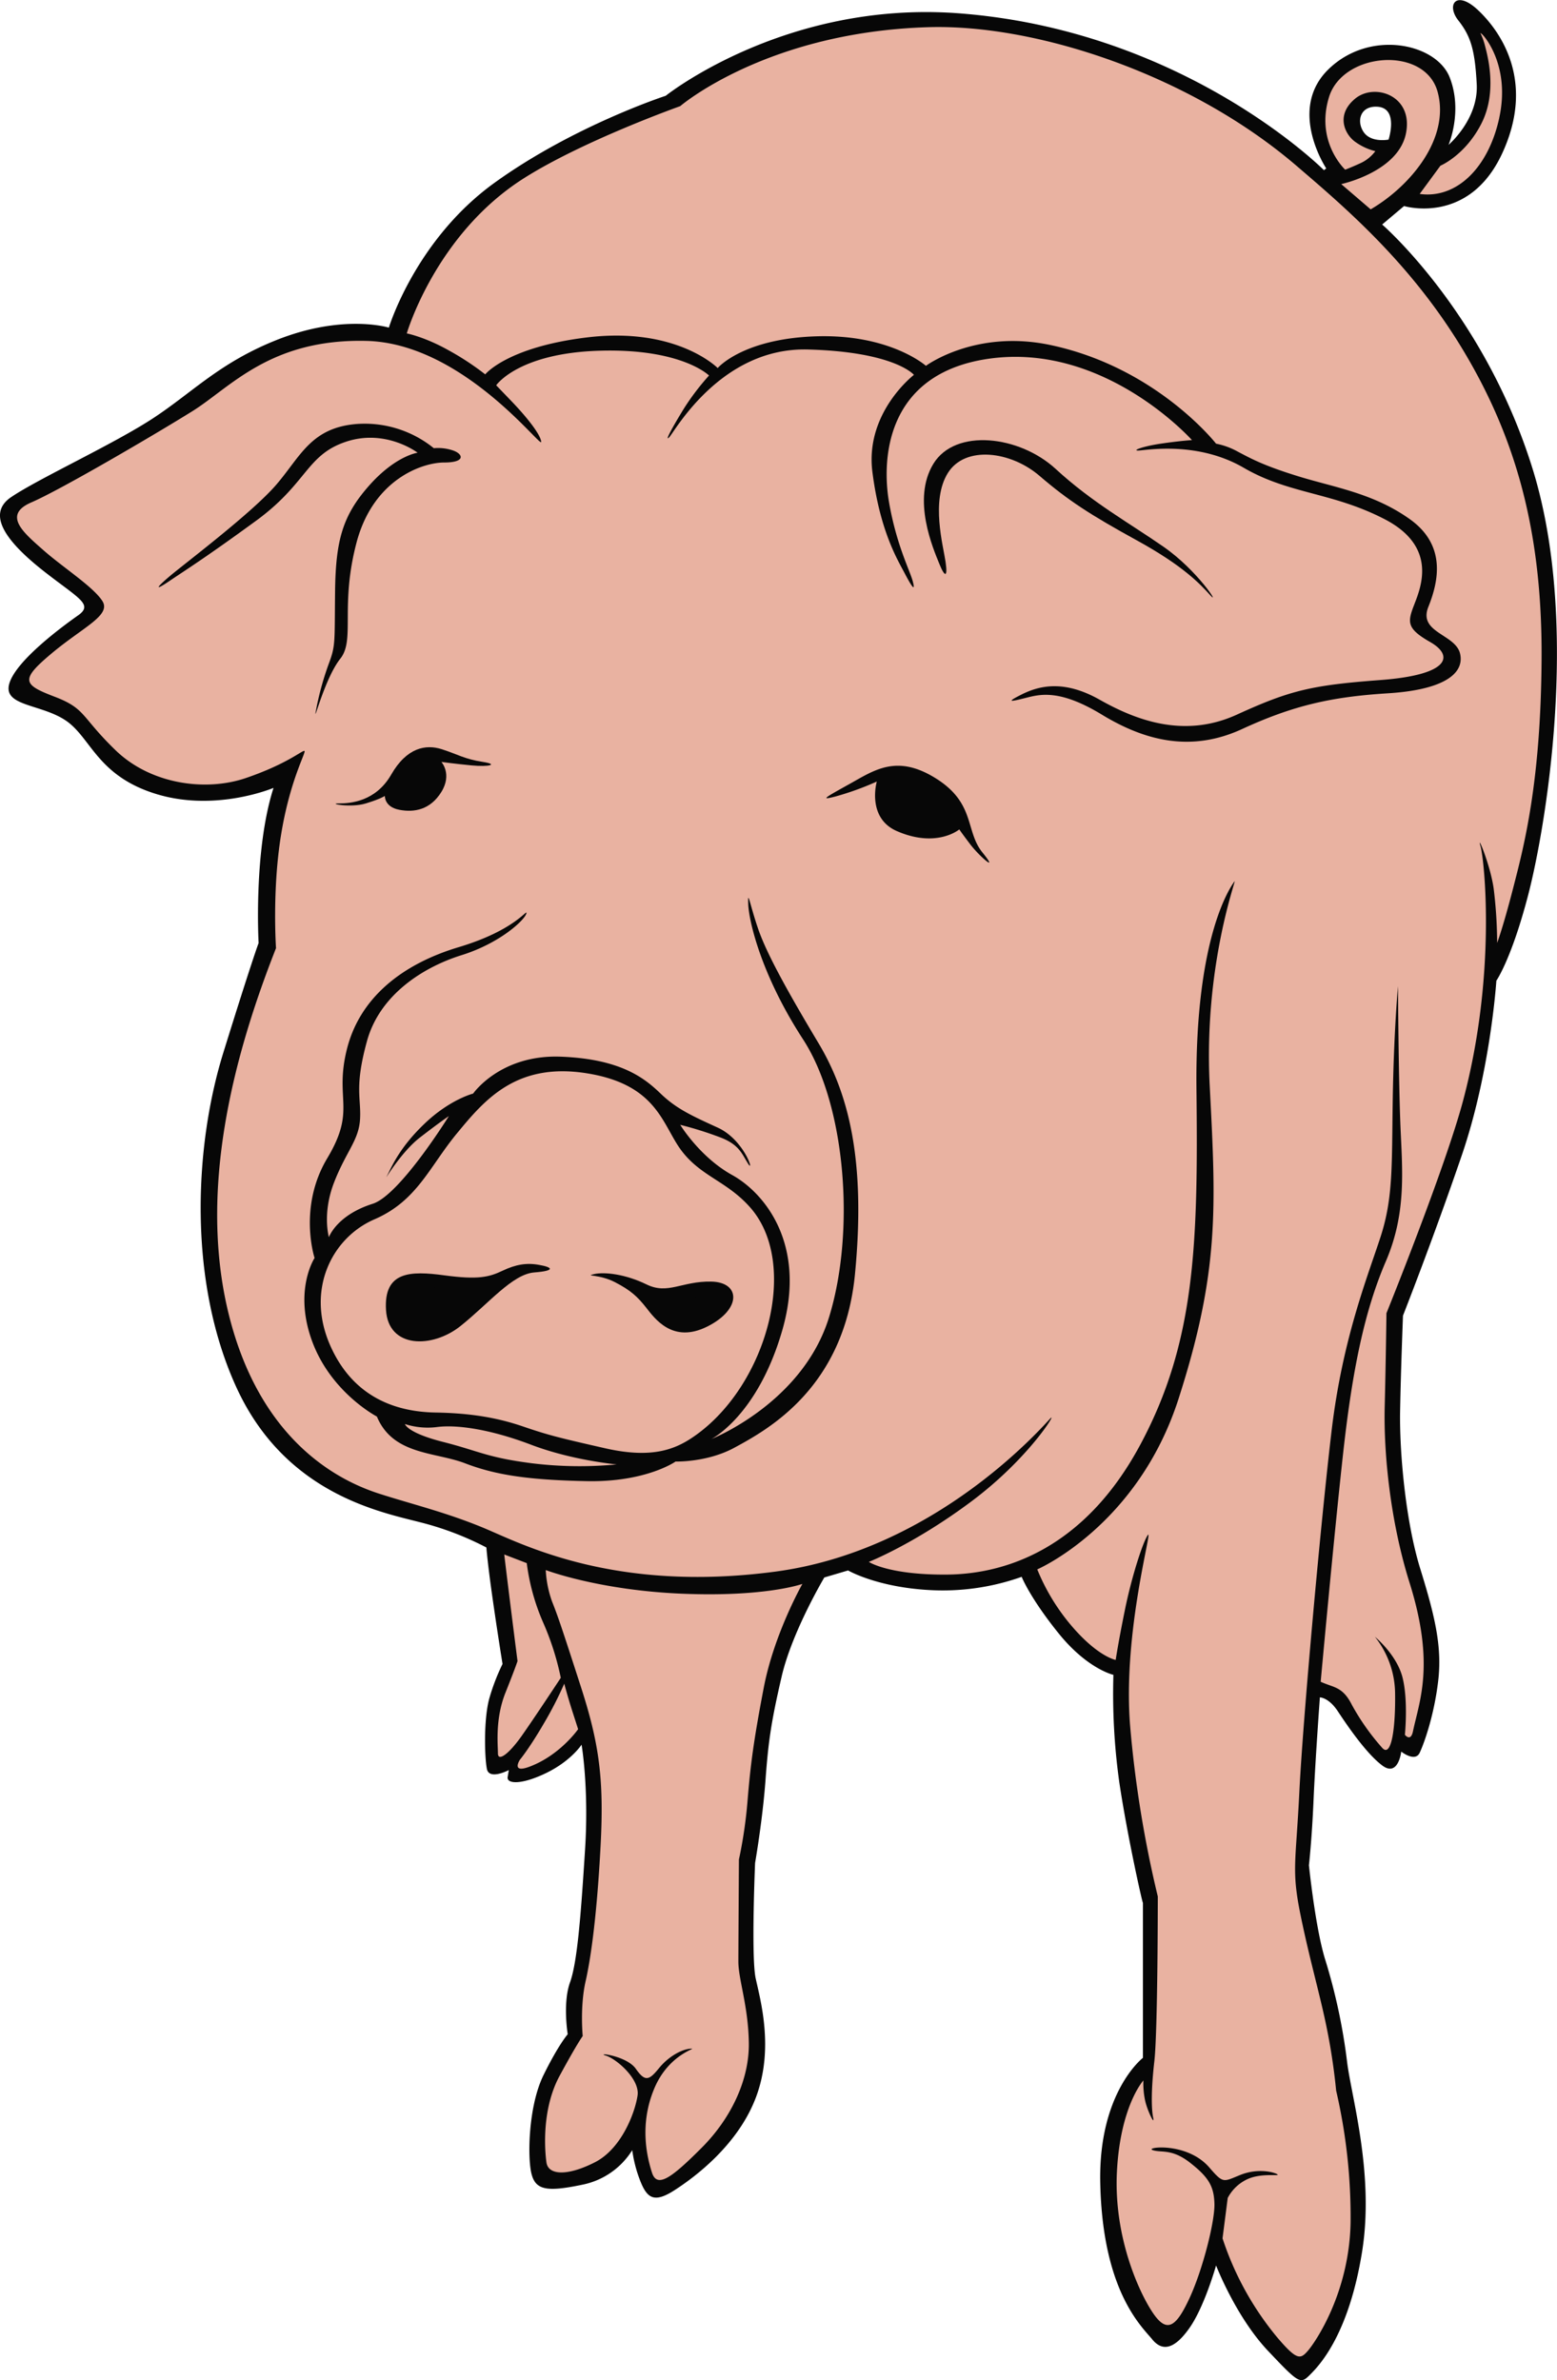 <svg xmlns="http://www.w3.org/2000/svg" width="706.42" height="1080" viewBox="0 0 706.42 1080"><g id="Layer_2" data-name="Layer 2"><g id="Pigs01_3247088"><g id="Pigs01_3247088-2" data-name="Pigs01_3247088"><path d="M131.77 348.81s-19.37 14.84-54.41 9.89S47.68 327 22.54 320s-11.54-17.73.82-26.8S51 275.44 39 268s-52.35-33-30.51-42.46 51.94-21 87-49.88 69.66-28.85 83.68-22.25c0 0 10.72-72.14 125.72-107.59.0.0 62.24-49.88 151.69-33.8S594.68 68.1 650.74 133.23 722.88 337.68 675.89 444c0 0 0 54.41-42.87 152.93.0.0-5.77 58.53 5.36 106.76s16 38.43 6.18 82.44c-1.65 7.42-4.53 7.84-8.24 5 0 0-7 15.25-14.43 2.47s-13.19-26.38-26.79-27.2c0 0-7.84 80.79-.42 108.41s22.68 94 20.61 144.27c-.52 13-16.6 69.41-32.15 51.12-27-31.83-19.29-29-32.15-50.71.0.0-6.18 25.15-13.19 33.81s-10.31 14-26-12.78S500.29 949 521.31 935.8l.83-75s-16.49-61.41-13.2-103.87c0 0-19.37 2.88-43.69-45.35.0.0-45.34 17.73-79.14-2.47L370 714.44s-16.49 24.32-21 55.65-10.72 75-10.72 75-2.06 39.57.82 51.53 12.37 42.87-9.06 70.07-32.57 32.15-37.52 21.44-3.29-24.74-3.29-24.74S281.41 986.09 262 989s-19.37.83-18.55-16.9 3.3-28.44 17.73-48.23c0 0-4.12-12 1.65-28.44s8.24-70.49 7-87-4.12-24.32-4.12-24.32-8.65 16.08-22.67 20.61-11.54-1.64-10.31-6.18c0 0-8.86 8.62-9.89-1.65C220 768 231.94 754 231.94 754l-9.07-55.23s-16.49-7.84-41.63-13.61-70.49-26.38-82.44-91.92 5.36-120.36 22.67-164.06C121.47 429.19 116.52 379.31 131.77 348.81z" fill="#e9b2a1"/><path d="M621 101.7s37.8-23 35.74-56.11c-1.81-29-43.86-25.19-51.09-13-5.61 9.45-15.07 26.28 3.84 48.72l18.9-12.69S610.06 63 614.19 52.09s18-10 20.09.59S628.67 79 603 82.8z" fill="#e9b2a1"/><path d="M637.52 89.59l13-17.72s13.58-2.36 20.67-22.44-6.5-42.23-2.07-39.87S691 27.28 683 58.29 647.27 96.38 637.52 89.59z" fill="#e9b2a1"/><path d="M124.1 357.52s-25.91 11-52.87 2.88S41.4 335 30.14 327.16s-29-6.54-25.91-17 24.08-25.91 31.15-30.88.52-7.59-14.92-19.63S-7.28 234 5 225.62s47.11-24.34 64.9-36.12 29.84-24.87 55.23-35.07c30.42-12.23 51.3-5.76 51.3-5.76s12-39.78 47.89-65.69 77.73-39.52 77.73-39.52S356 .28 434.49 6C537.41 13.6 600.68 77.22 600.68 77.22l1.05-.78s-17.8-26.7 1-45 48.94-11.77 55 3.67-.52 30.62-.52 30.62S670.82 54.19 670 38.23s-2.87-22-8.38-29-1-14.13 9.17-4.45 25.91 32.19 10.73 64.9-44.49 23.82-44.49 23.82l-9.94 8.38s46.32 40 68.3 111 5.5 164.35-2.09 193.4-14.39 38.73-14.39 38.73-2.63 41.09-15.71 79.3S636.54 597 636.54 597s-1 25.65-1.31 43.45 2.35 49.46 9.16 71.44 9.94 35.6 8.11 51-6.28 28-8.38 32.46-8.37-.52-8.37-.52-1.31 11.77-8.63 6.28-16-18.32-20.16-24.61-8.12-6.28-8.12-6.28-2.08 28.27-2.87 46.59-2.1 29.58-2.1 29.58 2.89 28.26 7.33 42.65a264.44 264.44.0 0 1 9.95 46.32c1.83 15.71 12.56 51 6.8 86.63s-18.06 50-23 55-5 5.24-19.62-10.21S551.74 1028 551.74 1028s-5.23 18.59-12 28.27-12.31 11-17 5.23-22.5-21.72-23.55-70.92c-.89-41.22 19.36-56.79 19.36-56.79v-70.4c0 1.3-7.06-30.1-10.73-54.71A290.26 290.26.0 0 1 505.16 760s-11.78-2.61-24.86-18.83-16.76-25.65-16.76-25.65a106.78 106.78.0 0 1-41.87 6c-23.82-1.3-36.9-8.89-36.9-8.89L374 715.81s-14.66 24.6-19.37 45-6 29-7.33 47.11-4.71 37.43-4.71 37.43-1.83 42.66.26 52.34 8.38 31.67.26 53.65-28 36.64-36.9 42.4-12.3 4.19-15.44-3.4a60.24 60.24.0 0 1-3.92-14.66 34.64 34.64.0 0 1-22.77 15.7c-16.23 3.4-21.2 2.36-23-5.23s-1.32-30.62 5.5-44.5 11-18.57 11-18.57-2.35-14.14 1.05-23.56 5-31.93 6.81-60.19-1.58-47.64-1.58-47.64-4.7 7.33-16 12.83-18.06 5-17.53 1.83l.52-3.14s-8.9 4.71-9.95-.52-1.56-23.3 1.31-32.72A96.6 96.6.0 0 1 228 755.06s-2.09-12.82-4.45-29.31-2.88-23.55-2.88-23.55a137.27 137.27.0 0 0-30.36-11.52c-18.32-4.71-61.24-13.09-83.22-61.5s-18.84-109.4-5.76-151.53 16-49.73 16-49.73S114.94 386.05 124.1 357.52zM104.47 599.08c15.44 58.37 53.13 74.07 67.79 78.78s30.09 8.38 47.11 15.44 58.88 29.57 132.16 19.89 122-66.47 125.09-69.62-9.94 18.33-35.84 37.69-46.59 27.48-46.59 27.48 8.89 6 35.59 5.76 62.29-12 87.41-58.63 26.44-91.07 25.65-161.47 16-92.65 17.27-94.48S546 437.87 548.86 492.83s4.45 84-14.13 141.85-64.12 77.46-64.12 77.46a94.12 94.12.0 0 0 16.49 26.7c11.51 13.09 19.1 14.39 19.1 14.39s1.05-7.33 4.19-22.76 8.37-31.41 10.47-34-11.52 44.76-8.12 86.63a517.94 517.94.0 0 0 12.56 77.47s0 61.23-1.57 74.84-1.3 22-.51 25.65-2.62-3.14-3.67-7.85a37.41 37.41.0 0 1-.79-9.16s-10.47 11.52-12 41.35 10.2 55.22 16.49 64.38 10.46 6 16.49-7.06S551.22 1007.88 551 1e3s-2.61-12-11-18.58-13.08-4.45-17-5.76 15.44-3.93 25.65 7.85c6.47 7.49 6.28 6.55 14.13 3.4s15.18-1.31 16.75-.26-6.8-.78-13.34 2.09a19.19 19.19.0 0 0-9.17 8.64l-2.35 18.32a137.33 137.33.0 0 0 24.86 45c8.9 10.46 10.47 9.94 13.88 6s18.84-26.42 19.36-58.36a253.54 253.54.0 0 0-6.55-59.66 278.52 278.52.0 0 0-4.18-28c-3.15-15.7-7.85-31.4-12-51.82s-2.09-23.55-.52-55.75 9.68-122.22 14.66-164.09 16.49-70.14 22.24-87.94 5-32.45 5.49-62.81 2.36-50.77 2.36-50.77.26 41.09 1.05 61.76 3.13 40.57-6.55 63.08-15.18 49.2-19.36 86.89-10.21 103.9-10.21 103.9 1 .52 4.71 1.83 6.54 2.88 9.43 8.63a105.74 105.74.0 0 0 13.87 19.64c4.19 4.45 6-9.68 5.75-25.13a41.85 41.85.0 0 0-9.16-25.38s9.95 8.11 12.56 18.58 1.05 25.9 1.05 25.9 2.62 3.4 3.66-1.56c2.91-13.84 10.08-30.49-1.57-67.53-8.63-27.48-11.78-58.36-11.25-79.82s.79-42.4.79-42.4 26.59-65.69 34.8-96.57c15.19-57.06 9.69-109.13 7.86-115.41s4.45 8.37 6 19.36a208.68 208.68.0 0 1 1.56 24.6s2.62-6.8 7.33-25.12 12.57-47.63 12.83-104.43-11.52-99.19-35.34-139S610.1 94 588.11 75.13C540.09 34 470.58 11 421.67 12.32c-73.81 2.09-113.06 35.85-113.06 35.85s-43.94 15.61-70.92 32.72c-40.05 25.39-53.13 70.4-53.13 70.4s8.1 1.57 18.84 7.59a124.82 124.82.0 0 1 16.75 11s9.81-12.33 46.06-16.75c40.83-5 59.41 13.88 59.41 13.88s11.25-13.35 44.75-14.4S420.1 166 420.1 166s22.38-16.69 56.52-9.43c48.17 10.21 75.12 44.76 75.12 44.76a33.5 33.5.0 0 1 9.94 3.66c6 3.14 11.52 6.28 27.75 11.26s33.76 7.59 50.25 19.36 13.09 28 8.37 39.78 12.3 12.3 14.39 21.2S655.38 313 629.73 314.6s-42.92 5.5-66.21 16.23-44.23 5.23-63.6-6.55-28.27-9.16-34.54-7.59-9.69 2.36-1.84-1.57 19.11-6.8 35.33 2.36 38.21 17.8 62.3 6.8 33.75-13.35 65.16-15.7 33.5-11 22.51-17.27-10.21-9.16-7.07-17.28 10.21-26.17-13.61-38.47S585 224.31 564.3 212.27s-43.44-8.11-47.37-7.85 1.05-1.83 10-3.14 13.87-1.57 13.87-1.57-39.71-44.56-92.39-36.9c-46.85 6.8-48.42 46.06-45 65.42s9.42 30.62 10.73 35.6-.52 2.35-3.67-3.67-11.25-19.1-14.66-46.06 18.85-44 18.85-44-8.63-10.46-48.15-11.51S306 196 303.64 198.4s1.57-4.71 6.54-12.83a111.55 111.55.0 0 1 11.51-15.17s-12.29-12.31-49.46-11.26-47.1 15.7-47.1 15.7l6.8 7.07c6.8 7.06 13.34 15.18 13.61 18.58s-35.6-44.75-79.31-45.8-61.76 21.2-79 31.93-59.68 35.6-73 41.35-3.4 13.87 5.5 21.72 22.5 16.49 26.69 23-8.63 11.77-23 23.81-13.08 14.13 1.31 19.63 11.77 8.9 27.73 24.34 40.84 18.84 59.16 12.56 25.12-12.3 26.43-12.3-6.28 12.3-10.47 37.69-2.35 51.82-2.35 51.82C106.56 477.65 89 540.72 104.47 599.08zM234.8 753.75s-.78 2.62-5.49 14.4-3.4 23.55-3.4 27.48 5 .26 10.73-7.85 17.79-26.43 17.79-26.43A123.28 123.28.0 0 0 246.32 736a98.17 98.17.0 0 1-7.33-26.7l-10.21-3.92C230.62 721 234.8 753.75 234.8 753.75zm5.5 47.9c13.87-5.23 22-17 22-17l-2.36-7.33C257.57 770 256 764 256 764a164.38 164.38.0 0 1-9.41 18.32c-6.55 11.26-10.73 16.23-10.73 16.23S231.73 804.89 240.3 801.65zm10.2-74.85c2.62 6.54 4.72 12.82 13.09 38.74s10.47 42.13 8.9 72-4.18 50-6.8 61.51-1.31 24.86-1.31 24.86S262 927 253.91 941.93s-6.81 33.24-6 39.25 9.68 6.28 22 0 18.31-23 19.36-30.35-9.42-16.49-14.39-18.06 9.42.0 13.61 6 6 5.24 10.46-.25 10.48-8.64 14.4-8.9-9.68 1.83-16.49 18.06-3.41 30.88-1.05 38.21 9.16 2.09 22.51-11.26S340 943.76 339.75 927 335 898.22 335 890.11s.26-46.33.26-46.33a207.53 207.53.0 0 0 3.93-26.95c1.31-15.7 2.62-26.43 7.33-51s17.53-47.1 17.53-47.1-16.49 6-54.44 4.45-62-10.73-62-10.73A49.34 49.34.0 0 0 250.5 726.8zM652.24 41.63C646.48 20.69 609.32 23.57 603 44s7.32 33 7.32 33 3.41-1.3 7.33-3.14A17.48 17.48.0 0 0 624 68.59a26.35 26.35.0 0 1-9.43-4.45c-4.45-3.4-8.63-12 .27-19.37s26.69-1.31 23 16-29.32 22.77-29.32 22.77L621.88 95C640.2 84.29 658 62.57 652.24 41.63zM625 48.44c-7.85-.53-9.69 6.54-6.29 11.51S630 63.35 630 63.35 634.71 49.09 625 48.44zm55.22 5c5-23-6.28-36.64-7.85-37.95s0 0 1.31 5 5.76 21.2-1.57 35.6-18.58 19.1-18.58 19.1L644.12 88C660.61 90.31 675.27 76.44 680.24 53.41z" fill="#070707"/><path d="M429 254.93c1.05 7.07-.27 7.32-2.88.78s-12.56-29.05-2.62-45.28 39-12.82 55.48 2.37 33.51 24.59 48.94 35.32 25.92 27.22 21.2 22-12.3-13.35-33.23-24.86-31.15-18.06-44.24-29.32-33.75-13.87-41.6-1.31S428 247.86 429 254.93z" fill="#070707"/><path d="M77 263.56c-6.55 4.46-6.8 3.67.0-2.09s37.43-28.79 48.42-41.61S141.11 194 162 192.38a49.81 49.81.0 0 1 34.82 11 21.24 21.24.0 0 1 8.63 1c4.71 1.57 6 5.49-3.92 5.49s-32.2 7.59-39.78 36.38-.52 44-7.33 52.61-11.78 28.26-11.26 24.6a132.9 132.9.0 0 1 6-22.25c3.13-8.37 2.61-9.42 2.87-32.71s3.4-34.55 15.45-48.16 22-14.91 22-14.91-14.4-11-32.46-5-17.53 18.85-40.82 35.86S83.53 259.12 77 263.56z" fill="#070707"/><path d="M219.1 345.74c7.26 1.12 2.88 2.36-5.23 1.57s-13.61-1.57-13.61-1.57 5 5.5.0 13.61-12.3 9.42-19.11 8.11-6.54-6.28-6.54-6.28-1.83 1.31-8.64 3.4-17.53.0-12.3.0 16.75-.78 23.82-13.08 15.7-13.87 23-11.51S210.72 344.43 219.1 345.74z" fill="#070707"/><path d="M379 361.44c-7.16 1.84-4.72.53 6.54-5.75s21.46-13.61 39.26-2.36 13.09 23.82 20.94 33.5-1.32 1.84-5.5-3.66-5-6.81-5-6.81-10.21 8.64-28.27.79c-13.9-6-9.16-22.51-9.16-22.51A130.43 130.43.0 0 1 379 361.44z" fill="#070707"/><path d="M171 642.79s-20.68-10.73-29.32-34 1.05-37.95 1.05-37.95-7.58-23 5.76-45.28 3.14-26.43 8.9-49.46 24.59-38.48 50.77-46.32 31.4-18.06 30.62-15.19S227 427.92 209.42 433.42s-37.16 18.05-42.92 39-2.62 25.65-3.14 35.34-6.29 14.65-11.78 28.78-2.35 24.87-2.35 24.87 3.4-9.95 19.89-15.18c12.3-3.9 34.54-39.78 34.54-39.78s-3.92 2.61-13.08 9.68-17 21.2-14.92 17.27 5.49-12.56 17-23.55 22-13.61 22-13.61 12.3-17.8 39.78-16.75 38.21 9.95 45.28 16.75 13.87 9.94 25.91 15.44 16.75 20.94 13.87 16.49-3.92-8.64-12.56-12a164 164 0 0 0-18.32-5.76s8.9 14.66 23.55 22.77 34 31.41 22.77 70.4S322.74 653 322.74 653s41.35-16.23 53.39-55.23 7.59-96.31-11.78-126.14-24.6-54.18-24.86-61.25.53-.52 4.45 11 13.87 29.31 27.48 52.08 21.46 53.13 16.49 104.68-39.26 70.41-54.7 78.78c-12.4 6.74-26.7 6.28-26.7 6.28s-13.34 9.43-40.3 8.9S224.6 669.22 211 664 178.28 660.32 171 642.79zM201 654.3c16.49 4.19 19.89 7.07 40.3 9.69a177.76 177.76.0 0 0 38.48.52s-20.15-1.83-38.73-8.9-33.5-9.15-42.4-8.11a33.58 33.58.0 0 1-14.92-1.31S184.56 650.12 201 654.3zM340.27 547.79c-10.46-11.78-22-13.87-30.87-25.39s-10.73-30.1-42.92-35.33-46.6 12-59.16 27.22-18.06 30.62-37.42 39-31.14 31.93-20.16 57.06 31.94 30.35 47.9 30.62 28 2.35 39.52 6.28 15.7 5 37.42 9.94 32.27.3 40.83-5.76C347.93 628.49 363.07 573.47 340.27 547.79z" fill="#070707"/><path d="M244.75 574c5.75 1 7.59 2.62-2.36 3.4s-20.67 14.13-33.49 24.34-32.72 10.21-33.77-7.33 11-17.79 26.44-15.7 20.41.78 26.43-2.09S239 572.91 244.75 574z" fill="#070707"/><path d="M219.63 586s-8.91 6.54-14.4 10.47-11.25 7.06-18.06 4.71-9.42-14.4.52-16.75S203.4 587.31 219.63 586z" fill="#070707"/><path d="M279 581.81c-7.07-3.67-14.13-2.62-9.42-3.67s14.14.0 23.81 4.72 16-1.57 29.32-1.31 13.88 12.56-1.83 20.41-23.82-3.66-27.74-8.63S286.1 585.47 279 581.81z" fill="#070707"/><path d="M298.92 589.66s6.55 2.36 16.24-.79 14.13.27 6.8 5.5S306.78 601.7 298.92 589.66z" fill="#070707"/></g></g></g></svg>